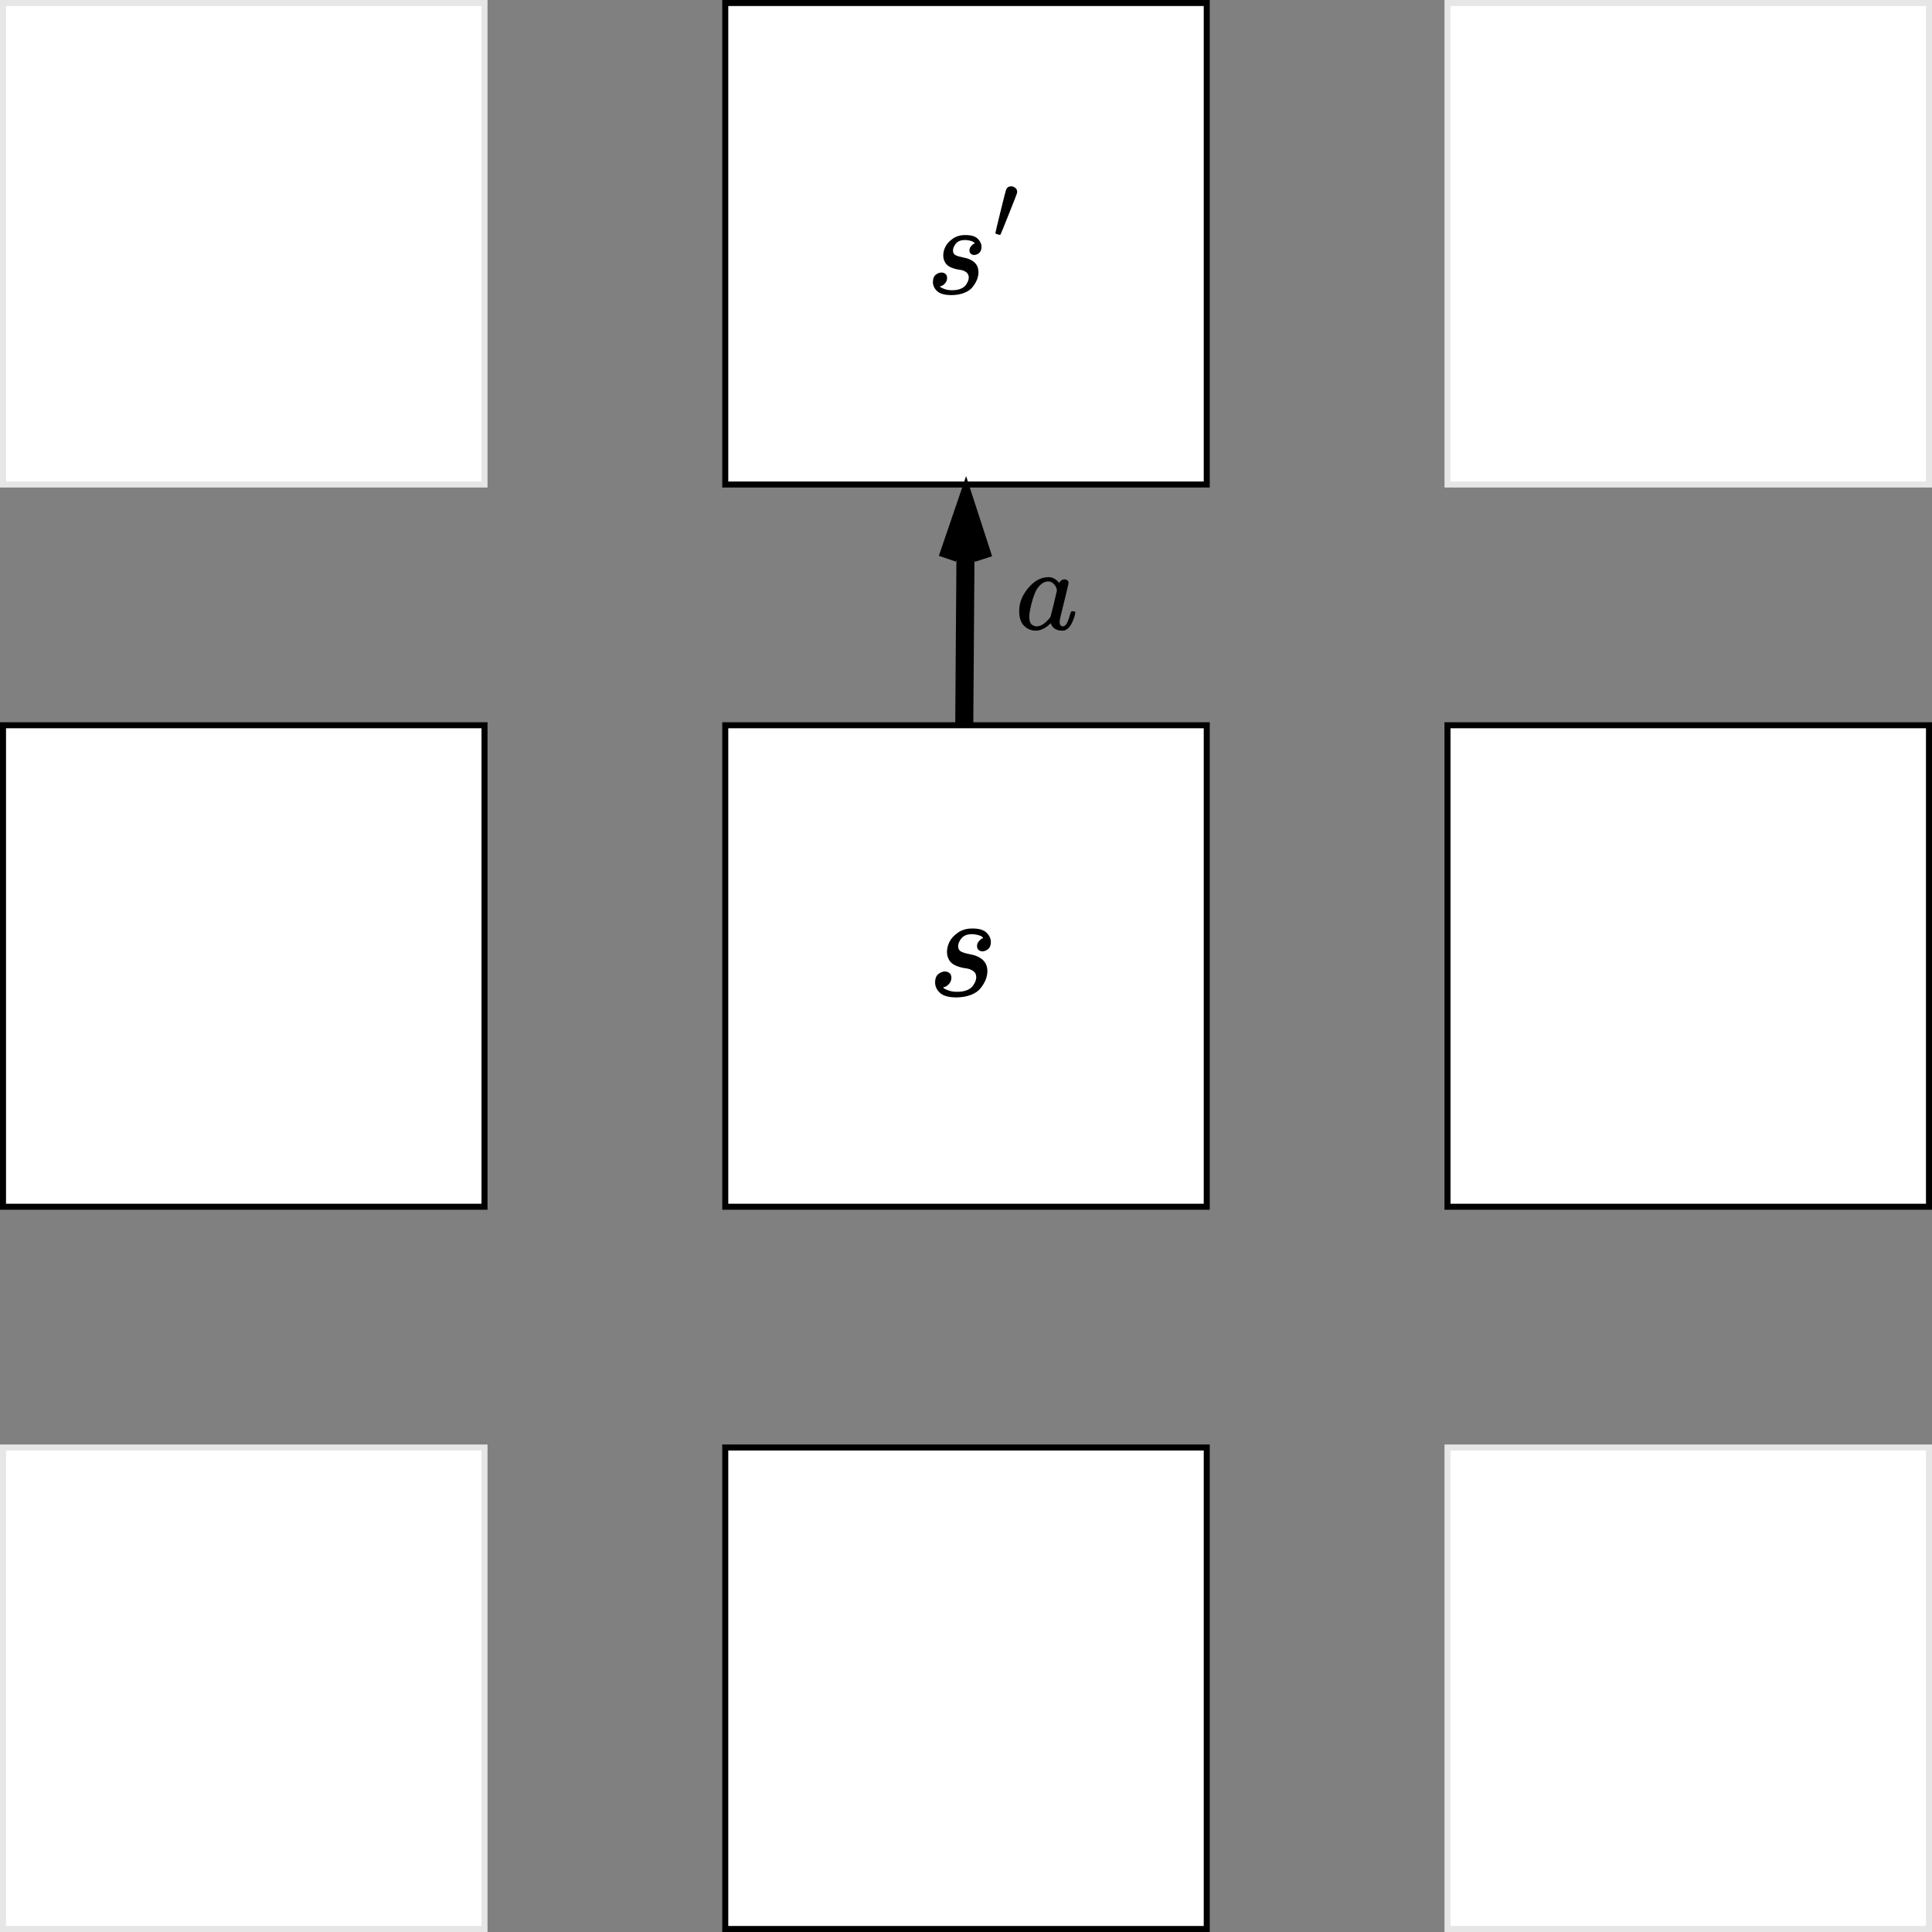 <?xml version="1.0" encoding="UTF-8"?>
<!DOCTYPE svg PUBLIC "-//W3C//DTD SVG 1.1//EN" "http://www.w3.org/Graphics/SVG/1.1/DTD/svg11.dtd">
<svg xmlns="http://www.w3.org/2000/svg" style="background: transparent; background-color: transparent; color-scheme: light;" xmlns:xlink="http://www.w3.org/1999/xlink" version="1.1" width="321px" height="321px" viewBox="-0.5 -0.5 321 321"><rect x="-0.5" y="-0.5" width="321" height="321" fill="#808080" stroke="none"/><defs/><g><g data-cell-id="0"><g data-cell-id="1"><g data-cell-id="mOuTdLpeLXmV5HcmiVPz-9"/><g data-cell-id="mOuTdLpeLXmV5HcmiVPz-10"/><g data-cell-id="mOuTdLpeLXmV5HcmiVPz-11"/><g data-cell-id="mOuTdLpeLXmV5HcmiVPz-12"/><g data-cell-id="1QXLRgYbMNCZf00Bbz8j-2"/><g data-cell-id="1QXLRgYbMNCZf00Bbz8j-3"/><g data-cell-id="1QXLRgYbMNCZf00Bbz8j-4"/><g data-cell-id="1QXLRgYbMNCZf00Bbz8j-5"/><g data-cell-id="1QXLRgYbMNCZf00Bbz8j-6"/><g data-cell-id="1QXLRgYbMNCZf00Bbz8j-7"/><g data-cell-id="1QXLRgYbMNCZf00Bbz8j-8"/><g data-cell-id="1QXLRgYbMNCZf00Bbz8j-10"/><g data-cell-id="1QXLRgYbMNCZf00Bbz8j-12"/><g data-cell-id="1QXLRgYbMNCZf00Bbz8j-14"/><g data-cell-id="1QXLRgYbMNCZf00Bbz8j-15"/><g data-cell-id="1QXLRgYbMNCZf00Bbz8j-17"/><g data-cell-id="1QXLRgYbMNCZf00Bbz8j-18"/><g data-cell-id="1QXLRgYbMNCZf00Bbz8j-19"/><g data-cell-id="1QXLRgYbMNCZf00Bbz8j-20"/><g data-cell-id="1QXLRgYbMNCZf00Bbz8j-21"/><g data-cell-id="1QXLRgYbMNCZf00Bbz8j-22"/><g data-cell-id="1QXLRgYbMNCZf00Bbz8j-23"/><g data-cell-id="1QXLRgYbMNCZf00Bbz8j-24"/><g data-cell-id="1QXLRgYbMNCZf00Bbz8j-25"/><g data-cell-id="1QXLRgYbMNCZf00Bbz8j-26"/><g data-cell-id="1QXLRgYbMNCZf00Bbz8j-27"/><g data-cell-id="1QXLRgYbMNCZf00Bbz8j-28"/><g data-cell-id="1QXLRgYbMNCZf00Bbz8j-29"/><g data-cell-id="1QXLRgYbMNCZf00Bbz8j-30"/><g data-cell-id="1QXLRgYbMNCZf00Bbz8j-31"/><g data-cell-id="1QXLRgYbMNCZf00Bbz8j-32"/><g data-cell-id="1QXLRgYbMNCZf00Bbz8j-33"/><g data-cell-id="1QXLRgYbMNCZf00Bbz8j-34"/><g data-cell-id="1QXLRgYbMNCZf00Bbz8j-35"/><g data-cell-id="1QXLRgYbMNCZf00Bbz8j-36"/><g data-cell-id="1QXLRgYbMNCZf00Bbz8j-37"/><g data-cell-id="1QXLRgYbMNCZf00Bbz8j-38"/><g data-cell-id="1QXLRgYbMNCZf00Bbz8j-39"/><g data-cell-id="1QXLRgYbMNCZf00Bbz8j-40"/><g data-cell-id="1QXLRgYbMNCZf00Bbz8j-41"/><g data-cell-id="1QXLRgYbMNCZf00Bbz8j-42"/><g data-cell-id="1QXLRgYbMNCZf00Bbz8j-43"/><g data-cell-id="1QXLRgYbMNCZf00Bbz8j-45"/><g data-cell-id="1QXLRgYbMNCZf00Bbz8j-47"/><g data-cell-id="1QXLRgYbMNCZf00Bbz8j-48"/><g data-cell-id="1QXLRgYbMNCZf00Bbz8j-49"/><g data-cell-id="1QXLRgYbMNCZf00Bbz8j-50"/><g data-cell-id="1QXLRgYbMNCZf00Bbz8j-51"/><g data-cell-id="1QXLRgYbMNCZf00Bbz8j-52"/><g data-cell-id="1QXLRgYbMNCZf00Bbz8j-53"/><g data-cell-id="1QXLRgYbMNCZf00Bbz8j-54"/><g data-cell-id="1QXLRgYbMNCZf00Bbz8j-56"><g><rect x="120" y="120" width="80" height="80" fill="#ffffff" stroke="#000000" pointer-events="all" style="fill: rgb(255, 255, 255); stroke: rgb(0, 0, 0);"/></g></g><g data-cell-id="1QXLRgYbMNCZf00Bbz8j-57"><g><rect x="120" y="0" width="80" height="80" fill="#ffffff" stroke="#000000" pointer-events="all" style="fill: rgb(255, 255, 255); stroke: rgb(0, 0, 0);"/></g></g><g data-cell-id="1QXLRgYbMNCZf00Bbz8j-58"><g><rect x="240" y="120" width="80" height="80" fill="#ffffff" stroke="#000000" pointer-events="all" style="fill: rgb(255, 255, 255); stroke: rgb(0, 0, 0);"/></g></g><g data-cell-id="1QXLRgYbMNCZf00Bbz8j-59"><g><rect x="0" y="120" width="80" height="80" fill="#ffffff" stroke="#000000" pointer-events="all" style="fill: rgb(255, 255, 255); stroke: rgb(0, 0, 0);"/></g></g><g data-cell-id="1QXLRgYbMNCZf00Bbz8j-60"><g><rect x="120" y="240" width="80" height="80" fill="#ffffff" stroke="#000000" pointer-events="all" style="fill: rgb(255, 255, 255); stroke: rgb(0, 0, 0);"/></g></g><g data-cell-id="1QXLRgYbMNCZf00Bbz8j-61"><g><g><svg width="10" height="11.45" viewBox="53 -442.034 366 452.034" aria-hidden="true" style="font-family: initial;" xmlns="http://www.w3.org/2000/svg" xmlns:xlink="http://www.w3.org/1999/xlink" x="154.5" y="153.77"><defs><path id="MJX-6-TEX-I-1D460" d="M131 289Q131 321 147 354T203 415T300 442Q362 442 390 415T419 355Q419 323 402 308T364 292Q351 292 340 300T328 326Q328 342 337 354T354 372T367 378Q368 378 368 379Q368 382 361 388T336 399T297 405Q249 405 227 379T204 326Q204 301 223 291T278 274T330 259Q396 230 396 163Q396 135 385 107T352 51T289 7T195 -10Q118 -10 86 19T53 87Q53 126 74 143T118 160Q133 160 146 151T160 120Q160 94 142 76T111 58Q109 57 108 57T107 55Q108 52 115 47T146 34T201 27Q237 27 263 38T301 66T318 97T323 122Q323 150 302 164T254 181T195 196T148 231Q131 256 131 289Z"/></defs><g stroke="#000000" fill="#000000" stroke-width="0" transform="scale(1,-1)"><g data-mml-node="math"><g data-mml-node="mi"><use data-c="1D460" xlink:href="#MJX-6-TEX-I-1D460"/></g></g></g></svg></g></g></g><g data-cell-id="1QXLRgYbMNCZf00Bbz8j-62"><g><g><svg width="14" height="19.13" viewBox="53 -808.92 634.234 818.92" aria-hidden="true" style="font-family: initial;" xmlns="http://www.w3.org/2000/svg" xmlns:xlink="http://www.w3.org/1999/xlink" x="154.5" y="29.93"><defs><path id="MJX-7-TEX-I-1D460" d="M131 289Q131 321 147 354T203 415T300 442Q362 442 390 415T419 355Q419 323 402 308T364 292Q351 292 340 300T328 326Q328 342 337 354T354 372T367 378Q368 378 368 379Q368 382 361 388T336 399T297 405Q249 405 227 379T204 326Q204 301 223 291T278 274T330 259Q396 230 396 163Q396 135 385 107T352 51T289 7T195 -10Q118 -10 86 19T53 87Q53 126 74 143T118 160Q133 160 146 151T160 120Q160 94 142 76T111 58Q109 57 108 57T107 55Q108 52 115 47T146 34T201 27Q237 27 263 38T301 66T318 97T323 122Q323 150 302 164T254 181T195 196T148 231Q131 256 131 289Z"/><path id="MJX-7-TEX-V-2032" d="M79 43Q73 43 52 49T30 61Q30 68 85 293T146 528Q161 560 198 560Q218 560 240 545T262 501Q262 496 260 486Q259 479 173 263T84 45T79 43Z"/></defs><g stroke="#000000" fill="#000000" stroke-width="0" transform="scale(1,-1)"><g data-mml-node="math"><g data-mml-node="msup"><g data-mml-node="mi"><use data-c="1D460" xlink:href="#MJX-7-TEX-I-1D460"/></g><g data-mml-node="mo" transform="translate(502,413) scale(0.707)"><use data-c="2032" xlink:href="#MJX-7-TEX-V-2032"/></g></g></g></g></svg></g></g></g><g data-cell-id="1QXLRgYbMNCZf00Bbz8j-63"><g><g><svg width="10" height="8.89" viewBox="33 -441 473 451" aria-hidden="true" style="font-family: initial;" xmlns="http://www.w3.org/2000/svg" xmlns:xlink="http://www.w3.org/1999/xlink" x="168.5" y="95.39"><defs><path id="MJX-9-TEX-I-1D44E" d="M33 157Q33 258 109 349T280 441Q331 441 370 392Q386 422 416 422Q429 422 439 414T449 394Q449 381 412 234T374 68Q374 43 381 35T402 26Q411 27 422 35Q443 55 463 131Q469 151 473 152Q475 153 483 153H487Q506 153 506 144Q506 138 501 117T481 63T449 13Q436 0 417 -8Q409 -10 393 -10Q359 -10 336 5T306 36L300 51Q299 52 296 50Q294 48 292 46Q233 -10 172 -10Q117 -10 75 30T33 157ZM351 328Q351 334 346 350T323 385T277 405Q242 405 210 374T160 293Q131 214 119 129Q119 126 119 118T118 106Q118 61 136 44T179 26Q217 26 254 59T298 110Q300 114 325 217T351 328Z"/></defs><g stroke="#000000" fill="#000000" stroke-width="0" transform="scale(1,-1)"><g data-mml-node="math"><g data-mml-node="mi"><use data-c="1D44E" xlink:href="#MJX-9-TEX-I-1D44E"/></g></g></g></svg></g></g></g><g data-cell-id="1QXLRgYbMNCZf00Bbz8j-64"><g><path d="M 159.71 120 L 159.95 86.71" fill="none" stroke="#000000" stroke-width="3" stroke-miterlimit="10" pointer-events="stroke" style="stroke: rgb(0, 0, 0);"/><path d="M 162.91 92.38 L 159.98 83.35 L 156.91 92.33" fill="none" stroke="#000000" stroke-width="3" stroke-miterlimit="10" pointer-events="all" style="stroke: rgb(0, 0, 0);"/></g></g><g data-cell-id="mOuTdLpeLXmV5HcmiVPz-1"><g><rect x="0" y="0" width="80" height="80" fill="#ffffff" stroke="#e6e6e6" pointer-events="all" style="fill: rgb(255, 255, 255); stroke: rgb(230, 230, 230);"/></g></g><g data-cell-id="mOuTdLpeLXmV5HcmiVPz-2"><g><rect x="0" y="240" width="80" height="80" fill="#ffffff" stroke="#e6e6e6" pointer-events="all" style="fill: rgb(255, 255, 255); stroke: rgb(230, 230, 230);"/></g></g><g data-cell-id="mOuTdLpeLXmV5HcmiVPz-3"><g><rect x="240" y="240" width="80" height="80" fill="#ffffff" stroke="#e6e6e6" pointer-events="all" style="fill: rgb(255, 255, 255); stroke: rgb(230, 230, 230);"/></g></g><g data-cell-id="mOuTdLpeLXmV5HcmiVPz-4"><g><rect x="240" y="0" width="80" height="80" fill="#ffffff" stroke="#e6e6e6" pointer-events="all" style="fill: rgb(255, 255, 255); stroke: rgb(230, 230, 230);"/></g></g><g data-cell-id="mOuTdLpeLXmV5HcmiVPz-5"/><g data-cell-id="mOuTdLpeLXmV5HcmiVPz-6"/><g data-cell-id="mOuTdLpeLXmV5HcmiVPz-7"/><g data-cell-id="mOuTdLpeLXmV5HcmiVPz-8"/></g></g></g></svg>